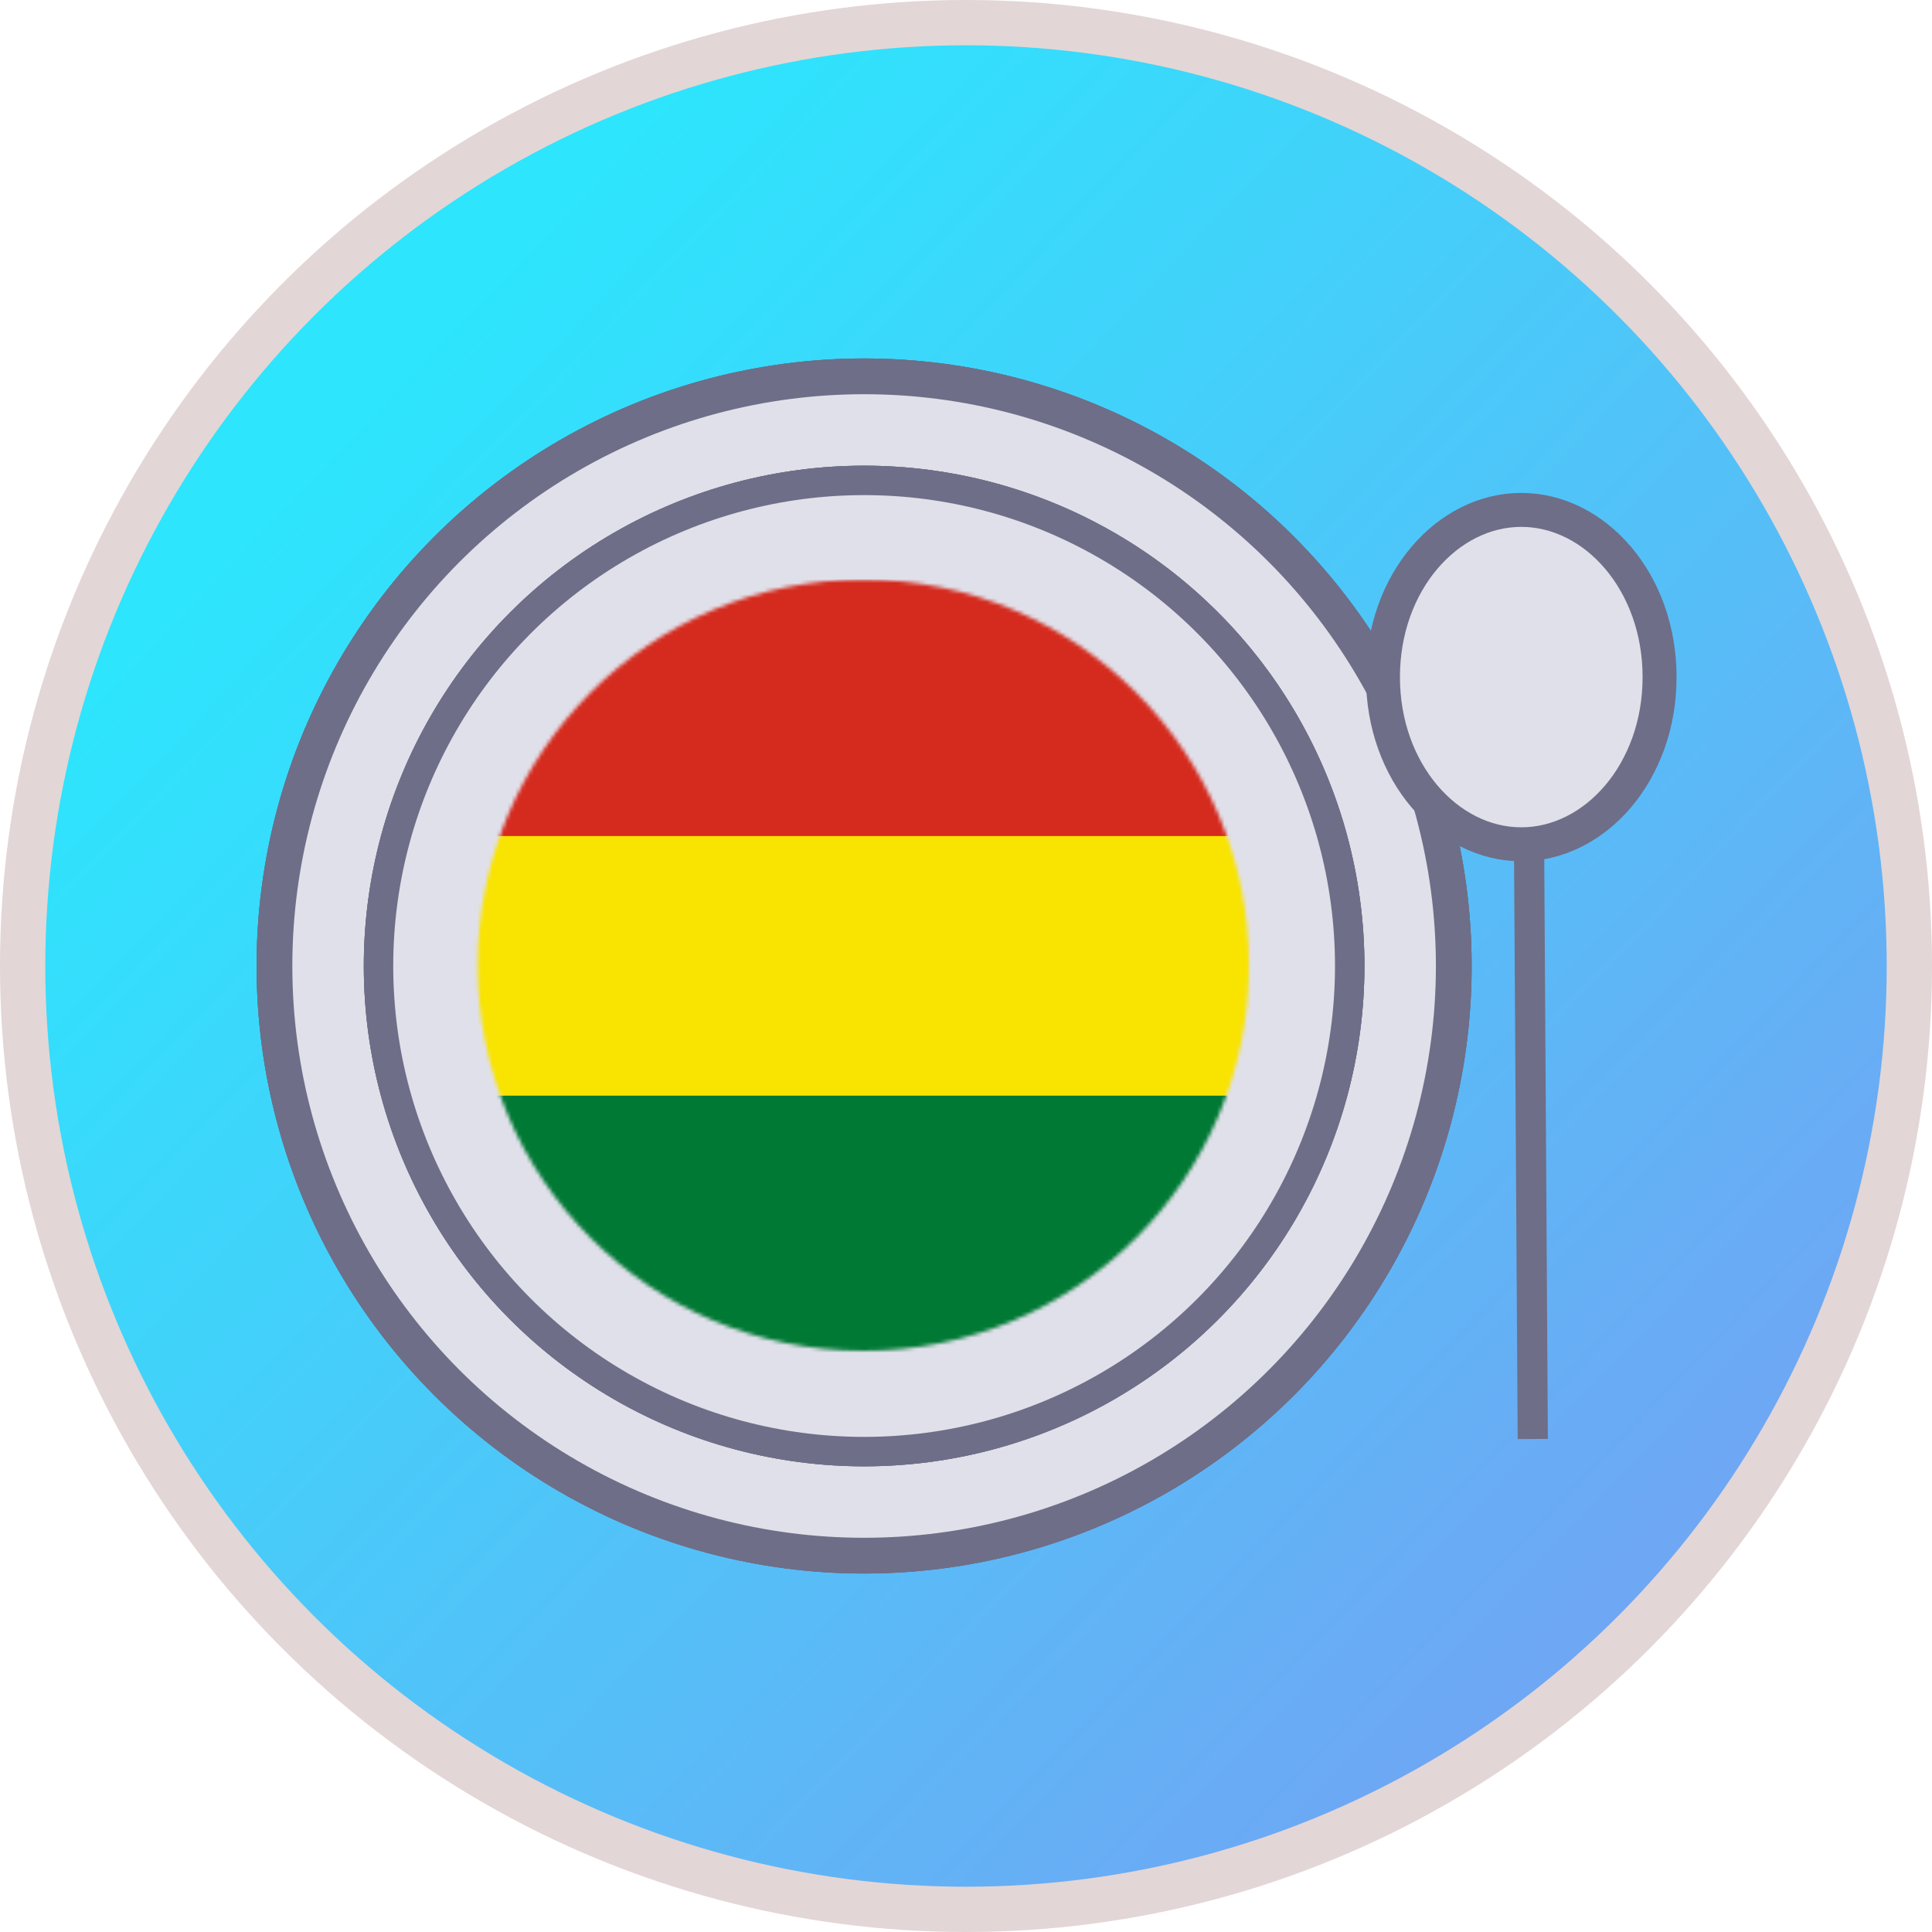 <svg width="512" height="512" viewBox="0 0 512 512" fill="none" xmlns="http://www.w3.org/2000/svg">
<g clip-path="url(#clip0_1_2)">
<circle cx="256" cy="256" r="256" fill="#E3D6D6"/>
<circle cx="256" cy="256" r="244" fill="url(#paint0_linear_1_2)"/>
<circle cx="229" cy="256" r="161" fill="#6E6E88"/>
<circle cx="229" cy="256" r="161" fill="#6E6E88"/>
<circle cx="229" cy="256" r="161" fill="#6E6E88"/>
<circle cx="229" cy="256" r="151.529" fill="#6E6E88"/>
<circle cx="229" cy="256" r="151.529" fill="#6E6E88"/>
<circle cx="229" cy="256" r="151.529" fill="#E0E0EA"/>
<circle cx="229" cy="256" r="132.588" fill="#6E6E88"/>
<circle cx="229" cy="256" r="132.588" fill="#6E6E88"/>
<circle cx="229" cy="256" r="132.588" fill="#6E6E88"/>
<circle cx="229" cy="256" r="124.789" fill="#6E6E88"/>
<circle cx="229" cy="256" r="124.789" fill="#6E6E88"/>
<circle cx="229" cy="256" r="124.789" fill="#E0E0EA"/>
<mask id="mask0_1_2" style="mask-type:alpha" maskUnits="userSpaceOnUse" x="126" y="153" width="205" height="205">
<circle cx="228.789" cy="255.789" r="102.211" fill="#D9D9D9"/>
</mask>
<g mask="url(#mask0_1_2)">
<path d="M79.072 153.578H378.852V358.346H79.072V153.578Z" fill="#007934"/>
<path d="M79.072 153.578H378.852V290.363H79.072V153.578Z" fill="#F9E300"/>
<path d="M79.072 153.578H378.852V221.561H79.072V153.578Z" fill="#D52B1E"/>
</g>
<path d="M439.805 179.437C439.805 204.658 422.706 223.746 403.153 223.746C383.599 223.746 366.5 204.658 366.5 179.437C366.5 154.216 383.599 135.128 403.153 135.128C422.706 135.128 439.805 154.216 439.805 179.437Z" fill="#E0E0EA" stroke="#6E6E88" stroke-width="9"/>
<line x1="405.239" y1="227.264" x2="406.202" y2="381.347" stroke="#6E6E88" stroke-width="8"/>
</g>
<defs>
<linearGradient id="paint0_linear_1_2" x1="98" y1="106" x2="426" y2="421" gradientUnits="userSpaceOnUse">
<stop stop-color="#2DE5FD"/>
<stop offset="1" stop-color="#6EA7F4"/>
</linearGradient>
<clipPath id="clip0_1_2">
<rect width="512" height="512" fill="white"/>
</clipPath>
</defs>
</svg>
